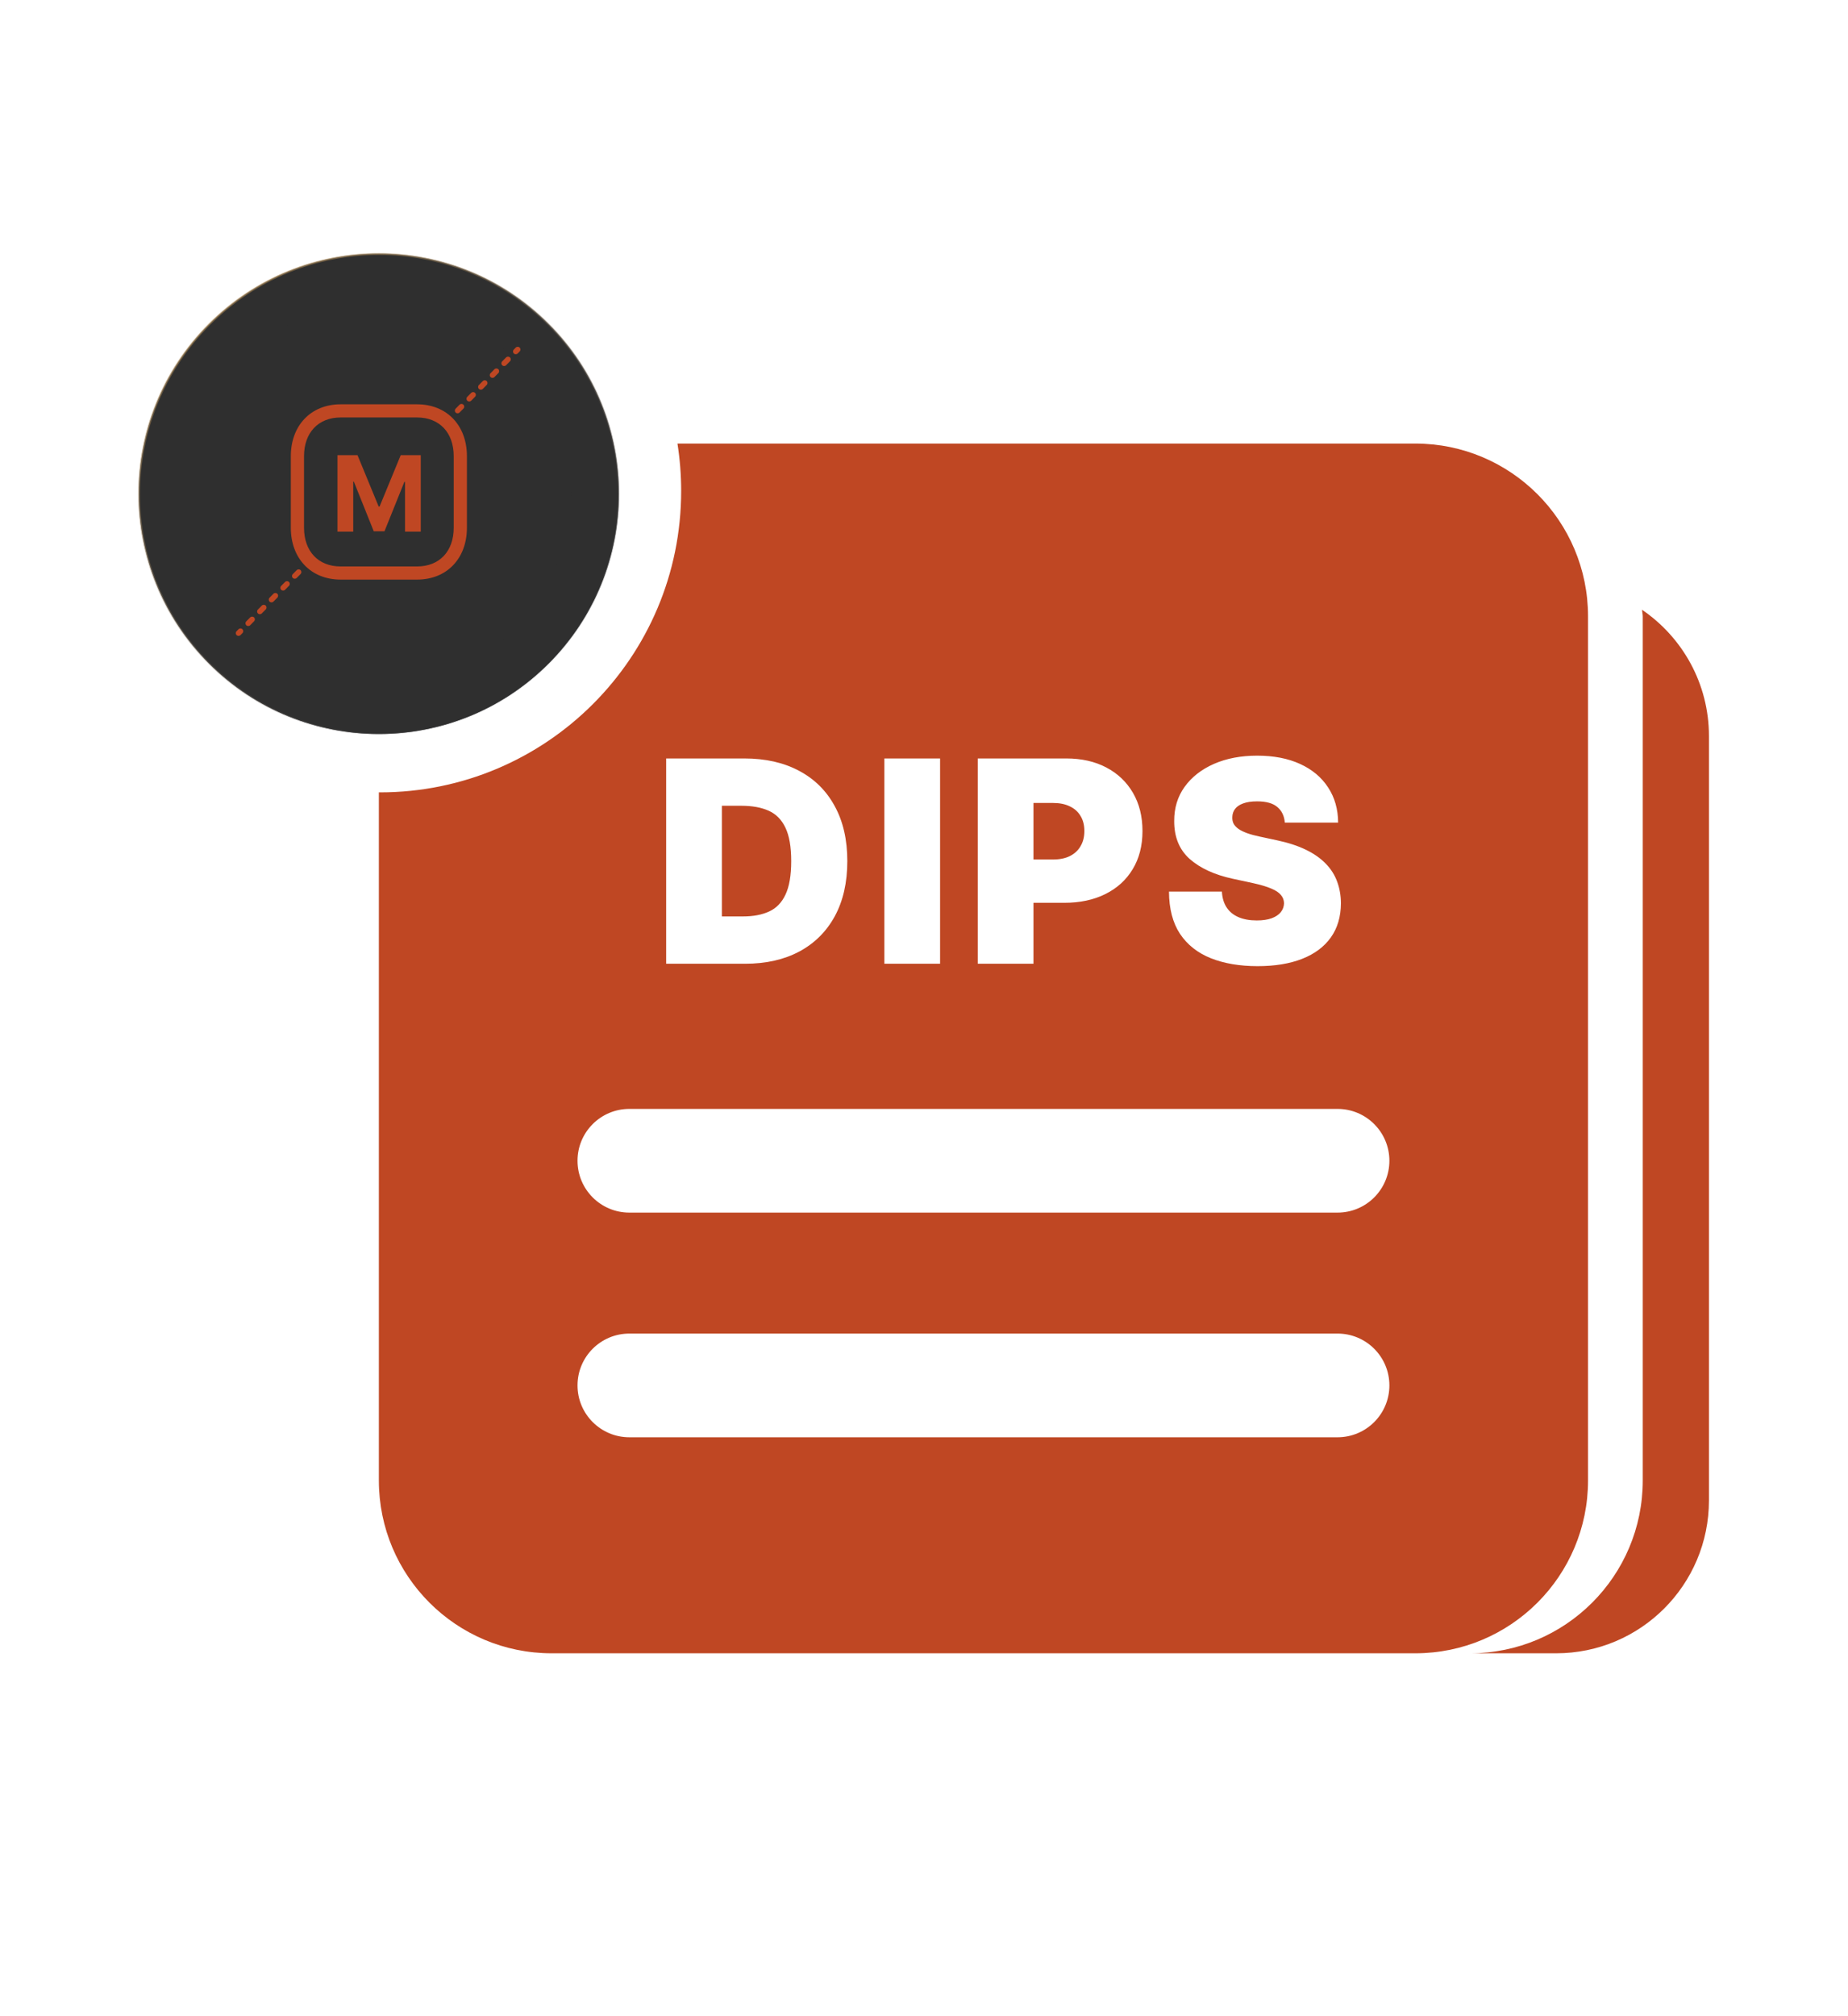 <svg width="917" height="1000" viewBox="0 0 917 1000" fill="none" xmlns="http://www.w3.org/2000/svg">
<g filter="url(#filter0_i_8324_360)">
<path d="M272.144 328.145C318.619 281.671 318.619 206.326 272.144 159.854C225.675 113.382 150.327 113.382 103.853 159.854C57.382 206.326 57.382 281.671 103.853 328.145C150.327 374.614 225.675 374.614 272.144 328.145Z" fill="#2F2F2F" stroke="url(#paint0_linear_8324_360)" stroke-opacity="0.7" stroke-width="0.7" stroke-miterlimit="10"/>
<path d="M272.144 328.145C318.619 281.671 318.619 206.326 272.144 159.854C225.675 113.382 150.327 113.382 103.853 159.854C57.382 206.326 57.382 281.671 103.853 328.145C150.327 374.614 225.675 374.614 272.144 328.145Z" fill="#2F2F2F" stroke="url(#paint1_linear_8324_360)" stroke-opacity="0.7" stroke-miterlimit="10"/>
<path d="M255.329 311.344C292.504 274.164 292.504 213.887 255.329 176.709C218.154 139.532 157.874 139.532 120.696 176.709C83.518 213.887 83.518 274.164 120.696 311.344C157.874 348.519 218.154 348.519 255.329 311.344Z" fill="#2F2F2F"/>
</g>
<path fill-rule="evenodd" clip-rule="evenodd" d="M338 243.5C338 326.067 271.067 393 188.5 393C188.333 393 188.167 393 188 392.999V734.286C188 781.617 226.366 820 273.714 820H702.286C749.634 820 788 781.617 788 734.286V305.714C788 258.383 749.634 220 702.286 220H336.164C337.372 227.656 338 235.505 338 243.5ZM663.714 712.857H312.286C298.091 712.857 286.571 701.354 286.571 687.143C286.571 672.931 298.091 661.429 312.286 661.429H663.714C677.909 661.429 689.429 672.931 689.429 687.143C689.429 701.354 677.909 712.857 663.714 712.857ZM663.714 601.429H312.286C298.091 601.429 286.571 589.926 286.571 575.714C286.571 561.503 298.091 550 312.286 550H663.714C677.909 550 689.429 561.503 689.429 575.714C689.429 589.926 677.909 601.429 663.714 601.429ZM848 365.097V744.177C848 786.04 814.074 820 772.177 820H729.44C776.789 820 815.154 781.617 815.154 734.286V305.714C815.154 305.125 815.068 304.556 814.982 303.985C814.905 303.476 814.828 302.965 814.811 302.44C834.834 316.086 848 339.04 848 365.097ZM633.813 400.245C636.034 402.101 637.277 404.686 637.542 408H663.991C663.958 401.338 662.3 395.522 659.019 390.55C655.771 385.545 651.147 381.667 645.148 378.916C639.149 376.166 632.04 374.79 623.82 374.79C615.766 374.79 608.624 376.149 602.393 378.867C596.195 381.585 591.339 385.38 587.826 390.252C584.346 395.091 582.622 400.742 582.655 407.205C582.622 415.159 585.191 421.44 590.361 426.047C595.565 430.621 602.674 433.886 611.69 435.841L621.832 438.029C625.61 438.857 628.61 439.752 630.83 440.713C633.051 441.641 634.642 442.702 635.603 443.895C636.597 445.055 637.111 446.414 637.144 447.972C637.111 449.629 636.581 451.104 635.553 452.397C634.526 453.689 633.018 454.7 631.029 455.429C629.04 456.158 626.571 456.523 623.621 456.523C620.108 456.523 617.075 455.976 614.523 454.882C612.004 453.789 610.049 452.181 608.657 450.06C607.265 447.939 606.486 445.32 606.32 442.205H580.07C580.103 450.723 581.926 457.716 585.539 463.185C589.185 468.621 594.289 472.648 600.852 475.266C607.447 477.884 615.17 479.193 624.019 479.193C632.637 479.193 640.011 477.984 646.143 475.564C652.307 473.145 657.047 469.615 660.361 464.975C663.676 460.335 665.35 454.667 665.383 447.972C665.35 444.094 664.72 440.514 663.494 437.233C662.3 433.952 660.428 431.002 657.876 428.384C655.324 425.732 652.042 423.429 648.032 421.473C644.021 419.518 639.199 417.943 633.565 416.75L625.212 414.96C622.793 414.463 620.705 413.9 618.948 413.27C617.191 412.64 615.75 411.944 614.623 411.182C613.496 410.387 612.667 409.508 612.137 408.547C611.64 407.553 611.424 406.443 611.491 405.216C611.524 403.725 611.971 402.399 612.833 401.239C613.695 400.079 615.021 399.167 616.81 398.505C618.633 397.809 620.97 397.46 623.82 397.46C628.295 397.46 631.626 398.389 633.813 400.245ZM330.562 478H369.739C380.08 478 389.045 475.979 396.635 471.935C404.225 467.858 410.091 462.025 414.234 454.435C418.377 446.812 420.449 437.697 420.449 427.091C420.449 416.485 418.361 407.387 414.185 399.797C410.042 392.174 404.142 386.341 396.486 382.297C388.863 378.22 379.814 376.182 369.341 376.182H330.562V478ZM368.744 454.534H358.205V399.648H367.949C373.252 399.648 377.726 400.46 381.372 402.084C385.051 403.708 387.835 406.509 389.724 410.486C391.647 414.463 392.608 419.998 392.608 427.091C392.608 434.184 391.663 439.719 389.774 443.696C387.918 447.674 385.2 450.474 381.621 452.098C378.074 453.722 373.782 454.534 368.744 454.534ZM466.48 478V376.182H438.838V478H466.48ZM485.18 478V376.182H529.129C536.686 376.182 543.298 377.674 548.966 380.657C554.634 383.639 559.042 387.832 562.19 393.235C565.339 398.637 566.913 404.951 566.913 412.176C566.913 419.468 565.289 425.782 562.041 431.118C558.826 436.454 554.302 440.564 548.469 443.448C542.669 446.331 535.891 447.773 528.135 447.773H512.823V478H485.18ZM522.567 426.296H512.823V398.256H522.567C525.815 398.256 528.582 398.819 530.869 399.946C533.189 401.04 534.963 402.631 536.189 404.719C537.448 406.774 538.078 409.26 538.078 412.176C538.078 415.06 537.448 417.562 536.189 419.684C534.963 421.805 533.189 423.445 530.869 424.605C528.582 425.732 525.815 426.296 522.567 426.296Z" fill="#BF4723"/>
<g clip-path="url(#clip0_8324_360)">
<path fill-rule="evenodd" clip-rule="evenodd" d="M257.846 172.388C258.386 172.913 258.394 173.773 257.865 174.309L256.904 175.286C256.376 175.822 255.511 175.831 254.973 175.306C254.434 174.781 254.426 173.92 254.953 173.385L255.916 172.408C256.443 171.872 257.308 171.863 257.846 172.388ZM253.036 177.272C253.575 177.798 253.584 178.658 253.056 179.194L251.132 181.147C250.604 181.683 249.74 181.692 249.201 181.167C248.663 180.642 248.654 179.782 249.182 179.246L251.106 177.292C251.633 176.756 252.498 176.747 253.036 177.272ZM247.265 183.134C247.803 183.659 247.812 184.519 247.284 185.055L245.36 187.008C244.832 187.544 243.968 187.553 243.429 187.028C242.891 186.503 242.882 185.643 243.41 185.107L245.334 183.153C245.861 182.617 246.726 182.609 247.265 183.134ZM241.493 188.995C242.031 189.52 242.04 190.38 241.512 190.916L239.588 192.87C239.061 193.406 238.196 193.414 237.658 192.889C237.119 192.364 237.11 191.504 237.638 190.968L239.562 189.014C240.09 188.478 240.954 188.47 241.493 188.995ZM235.721 194.856C236.259 195.381 236.268 196.241 235.74 196.777L233.816 198.731C233.289 199.267 232.424 199.276 231.886 198.75C231.347 198.225 231.338 197.365 231.866 196.829L233.79 194.876C234.318 194.34 235.182 194.331 235.721 194.856ZM229.949 200.717C230.487 201.242 230.496 202.102 229.969 202.638L228.045 204.592C227.517 205.128 226.652 205.137 226.114 204.612C225.575 204.087 225.566 203.226 226.094 202.69L228.018 200.737C228.546 200.201 229.41 200.192 229.949 200.717ZM149.142 282.774C149.681 283.299 149.69 284.159 149.162 284.695L147.238 286.649C146.71 287.185 145.846 287.193 145.307 286.668C144.769 286.143 144.76 285.283 145.288 284.747L147.212 282.793C147.739 282.258 148.604 282.249 149.142 282.774ZM143.37 288.635C143.909 289.16 143.918 290.02 143.39 290.556L141.466 292.51C140.938 293.046 140.074 293.054 139.535 292.529C138.997 292.004 138.988 291.144 139.516 290.608L141.44 288.655C141.967 288.119 142.832 288.11 143.37 288.635ZM137.599 294.496C138.137 295.021 138.146 295.881 137.618 296.417L135.694 298.371C135.167 298.907 134.302 298.916 133.764 298.391C133.225 297.866 133.216 297.005 133.744 296.47L135.668 294.516C136.196 293.98 137.06 293.971 137.599 294.496ZM131.827 300.357C132.365 300.882 132.374 301.743 131.846 302.278L129.922 304.232C129.395 304.768 128.53 304.777 127.992 304.252C127.453 303.727 127.444 302.867 127.972 302.331L129.896 300.377C130.424 299.841 131.288 299.832 131.827 300.357ZM126.055 306.218C126.593 306.744 126.602 307.604 126.075 308.14L124.151 310.093C123.623 310.63 122.758 310.638 122.22 310.112C121.681 309.588 121.672 308.728 122.2 308.191L124.124 306.238C124.652 305.702 125.516 305.693 126.055 306.218ZM120.283 312.079C120.822 312.605 120.83 313.465 120.303 314L119.341 314.977C118.813 315.514 117.948 315.522 117.41 314.997C116.871 314.472 116.862 313.612 117.39 313.077L118.352 312.1C118.88 311.563 119.744 311.555 120.283 312.079Z" fill="#BF4723"/>
<path fill-rule="evenodd" clip-rule="evenodd" d="M206.937 200.528H169.06C154.215 200.528 144.309 211.103 144.309 226.246V261.754C144.309 276.911 154.189 287.472 169.06 287.472H206.933C221.808 287.472 231.693 276.911 231.693 261.754V226.246C231.693 211.09 221.809 200.528 206.937 200.528ZM169.06 207.049H206.937C218.081 207.049 225.139 214.591 225.139 226.246V261.754C225.139 273.409 218.08 280.951 206.933 280.951H169.06C157.918 280.951 150.862 273.41 150.862 261.754V226.246C150.862 214.606 157.942 207.049 169.06 207.049Z" fill="#BF4723"/>
<path d="M167.457 225.745H177.399L187.901 251.235H188.347L198.848 225.745H208.791V263.684H200.971V238.991H200.654L190.787 263.499H185.461L175.593 238.898H175.277V263.684H167.457V225.745Z" fill="#BF4723"/>
</g>
<defs>
<filter id="filter0_i_8324_360" x="68.5" y="124.5" width="239" height="239.996" filterUnits="userSpaceOnUse" color-interpolation-filters="sRGB">
<feFlood flood-opacity="0" result="BackgroundImageFix"/>
<feBlend mode="normal" in="SourceGraphic" in2="BackgroundImageFix" result="shape"/>
<feColorMatrix in="SourceAlpha" type="matrix" values="0 0 0 0 0 0 0 0 0 0 0 0 0 0 0 0 0 0 127 0" result="hardAlpha"/>
<feOffset dy="1"/>
<feGaussianBlur stdDeviation="4"/>
<feComposite in2="hardAlpha" operator="arithmetic" k2="-1" k3="1"/>
<feColorMatrix type="matrix" values="0 0 0 0 0 0 0 0 0 0 0 0 0 0 0 0 0 0 0.65 0"/>
<feBlend mode="normal" in2="shape" result="effect1_innerShadow_8324_360"/>
</filter>
<linearGradient id="paint0_linear_8324_360" x1="187.999" y1="125" x2="187.999" y2="362.999" gradientUnits="userSpaceOnUse">
<stop stop-color="#6B6B6F"/>
<stop offset="0.969" stop-color="#848487" stop-opacity="0.42"/>
</linearGradient>
<linearGradient id="paint1_linear_8324_360" x1="3.783" y1="13.589" x2="249.129" y2="360.136" gradientUnits="userSpaceOnUse">
<stop offset="0.084" stop-color="#F5A938"/>
<stop offset="0.969" stop-color="#848487" stop-opacity="0"/>
</linearGradient>
<clipPath id="clip0_8324_360">
<rect width="142" height="144" fill="white" transform="translate(117 172)"/>
</clipPath>
</defs>
</svg>
